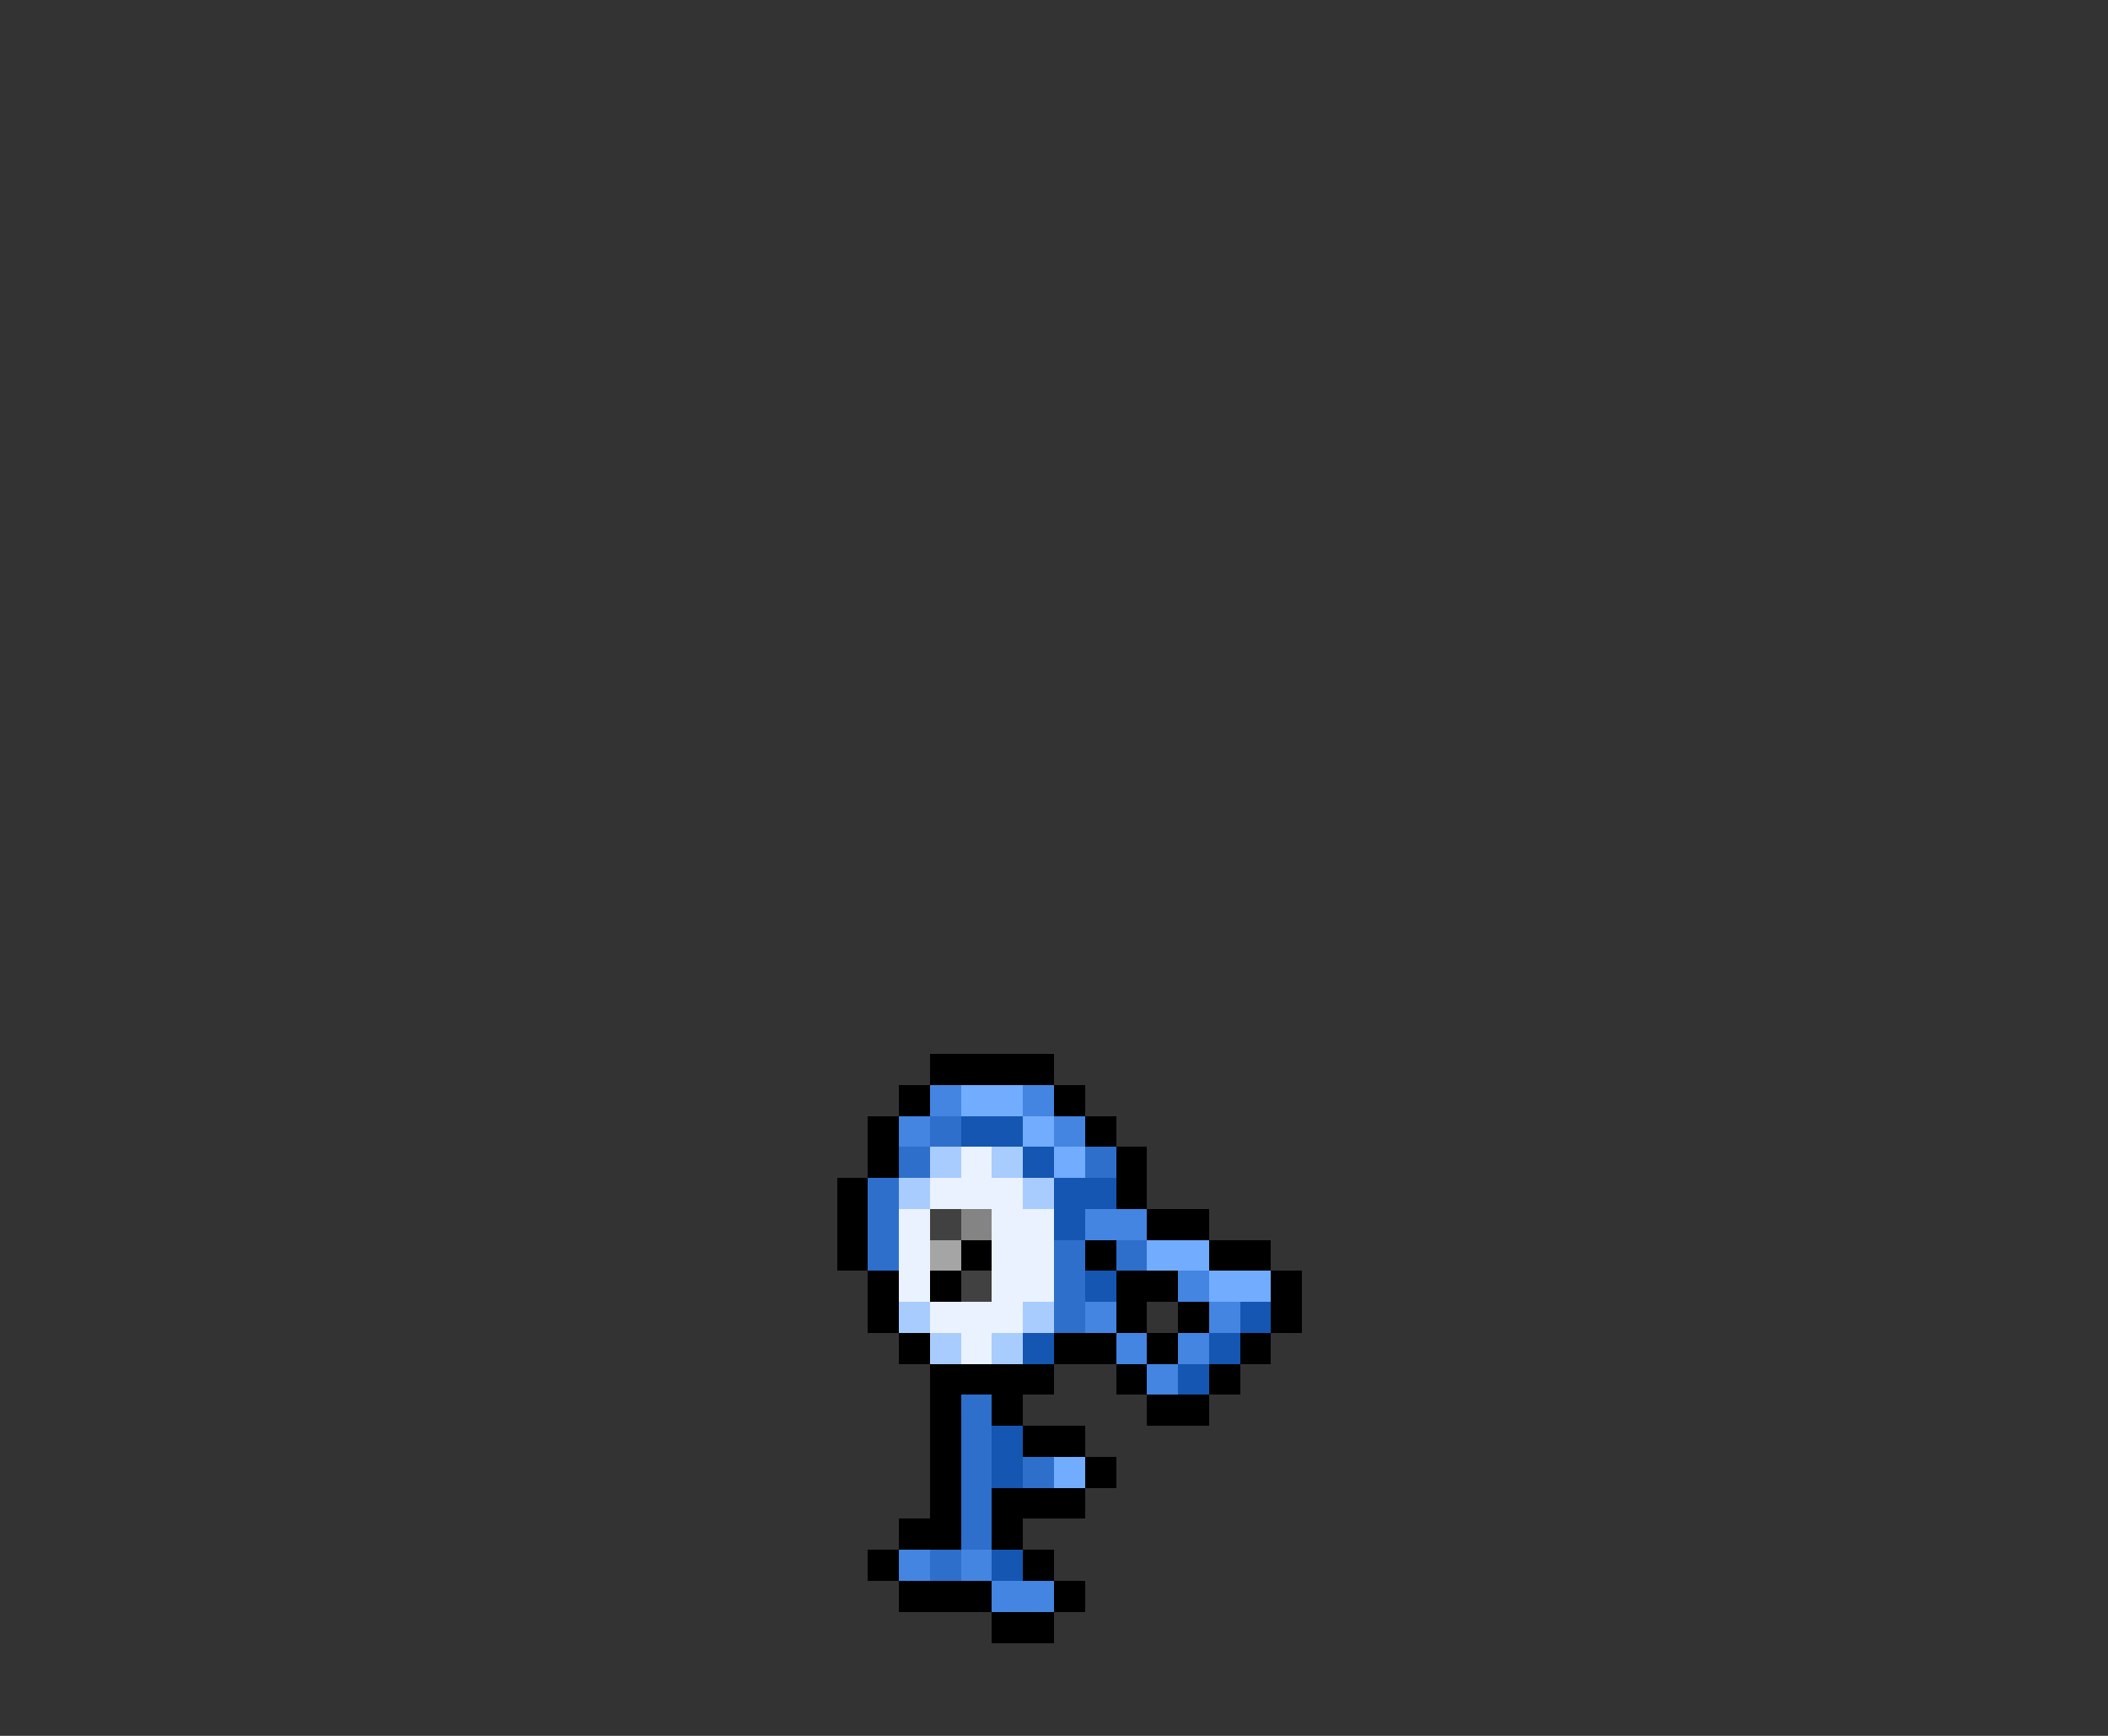 <svg xmlns="http://www.w3.org/2000/svg" viewBox="0 -0.5 68 56" shape-rendering="crispEdges">
<rect x="0" y="-0.5" width="68" height="56" fill="#333333" stroke="none"/>
<path stroke="#000000" d="M30 34h4M29 35h1M34 35h1M28 36h1M35 36h1M28 37h1M36 37h1M27 38h1M36 38h1M27 39h1M37 39h2M27 40h1M31 40h1M35 40h1M39 40h2M28 41h1M30 41h1M36 41h2M41 41h1M28 42h1M36 42h1M38 42h1M41 42h1M29 43h1M34 43h2M37 43h1M40 43h1M30 44h4M36 44h1M39 44h1M30 45h1M32 45h1M37 45h2M30 46h1M33 46h2M30 47h1M35 47h1M30 48h1M32 48h3M29 49h2M32 49h1M28 50h1M33 50h1M29 51h3M34 51h1M32 52h2" />
<path stroke="#4385e1" d="M30 35h1M33 35h1M29 36h1M34 36h1M35 39h2M38 41h1M35 42h1M39 42h1M36 43h1M38 43h1M37 44h1M29 50h1M31 50h1M32 51h2" />
<path stroke="#71acff" d="M31 35h2M33 36h1M34 37h1M37 40h2M39 41h2M34 47h1" />
<path stroke="#2d6fcb" d="M30 36h1M29 37h1M35 37h1M28 38h1M28 39h1M28 40h1M34 40h1M36 40h1M34 41h1M34 42h1M31 45h1M31 46h1M31 47h1M33 47h1M31 48h1M31 49h1M30 50h1" />
<path stroke="#1456b2" d="M31 36h2M33 37h1M34 38h2M34 39h1M35 41h1M40 42h1M33 43h1M39 43h1M38 44h1M32 46h1M32 47h1M32 50h1" />
<path stroke="#a9ccff" d="M30 37h1M32 37h1M29 38h1M33 38h1M29 42h1M33 42h1M30 43h1M32 43h1" />
<path stroke="#eaf2ff" d="M31 37h1M30 38h3M29 39h1M32 39h2M29 40h1M32 40h2M29 41h1M32 41h2M30 42h3M31 43h1" />
<path stroke="#414141" d="M30 39h1M31 41h1" />
<path stroke="#848484" d="M31 39h1" />
<path stroke="#a5a5a5" d="M30 40h1" />
</svg>